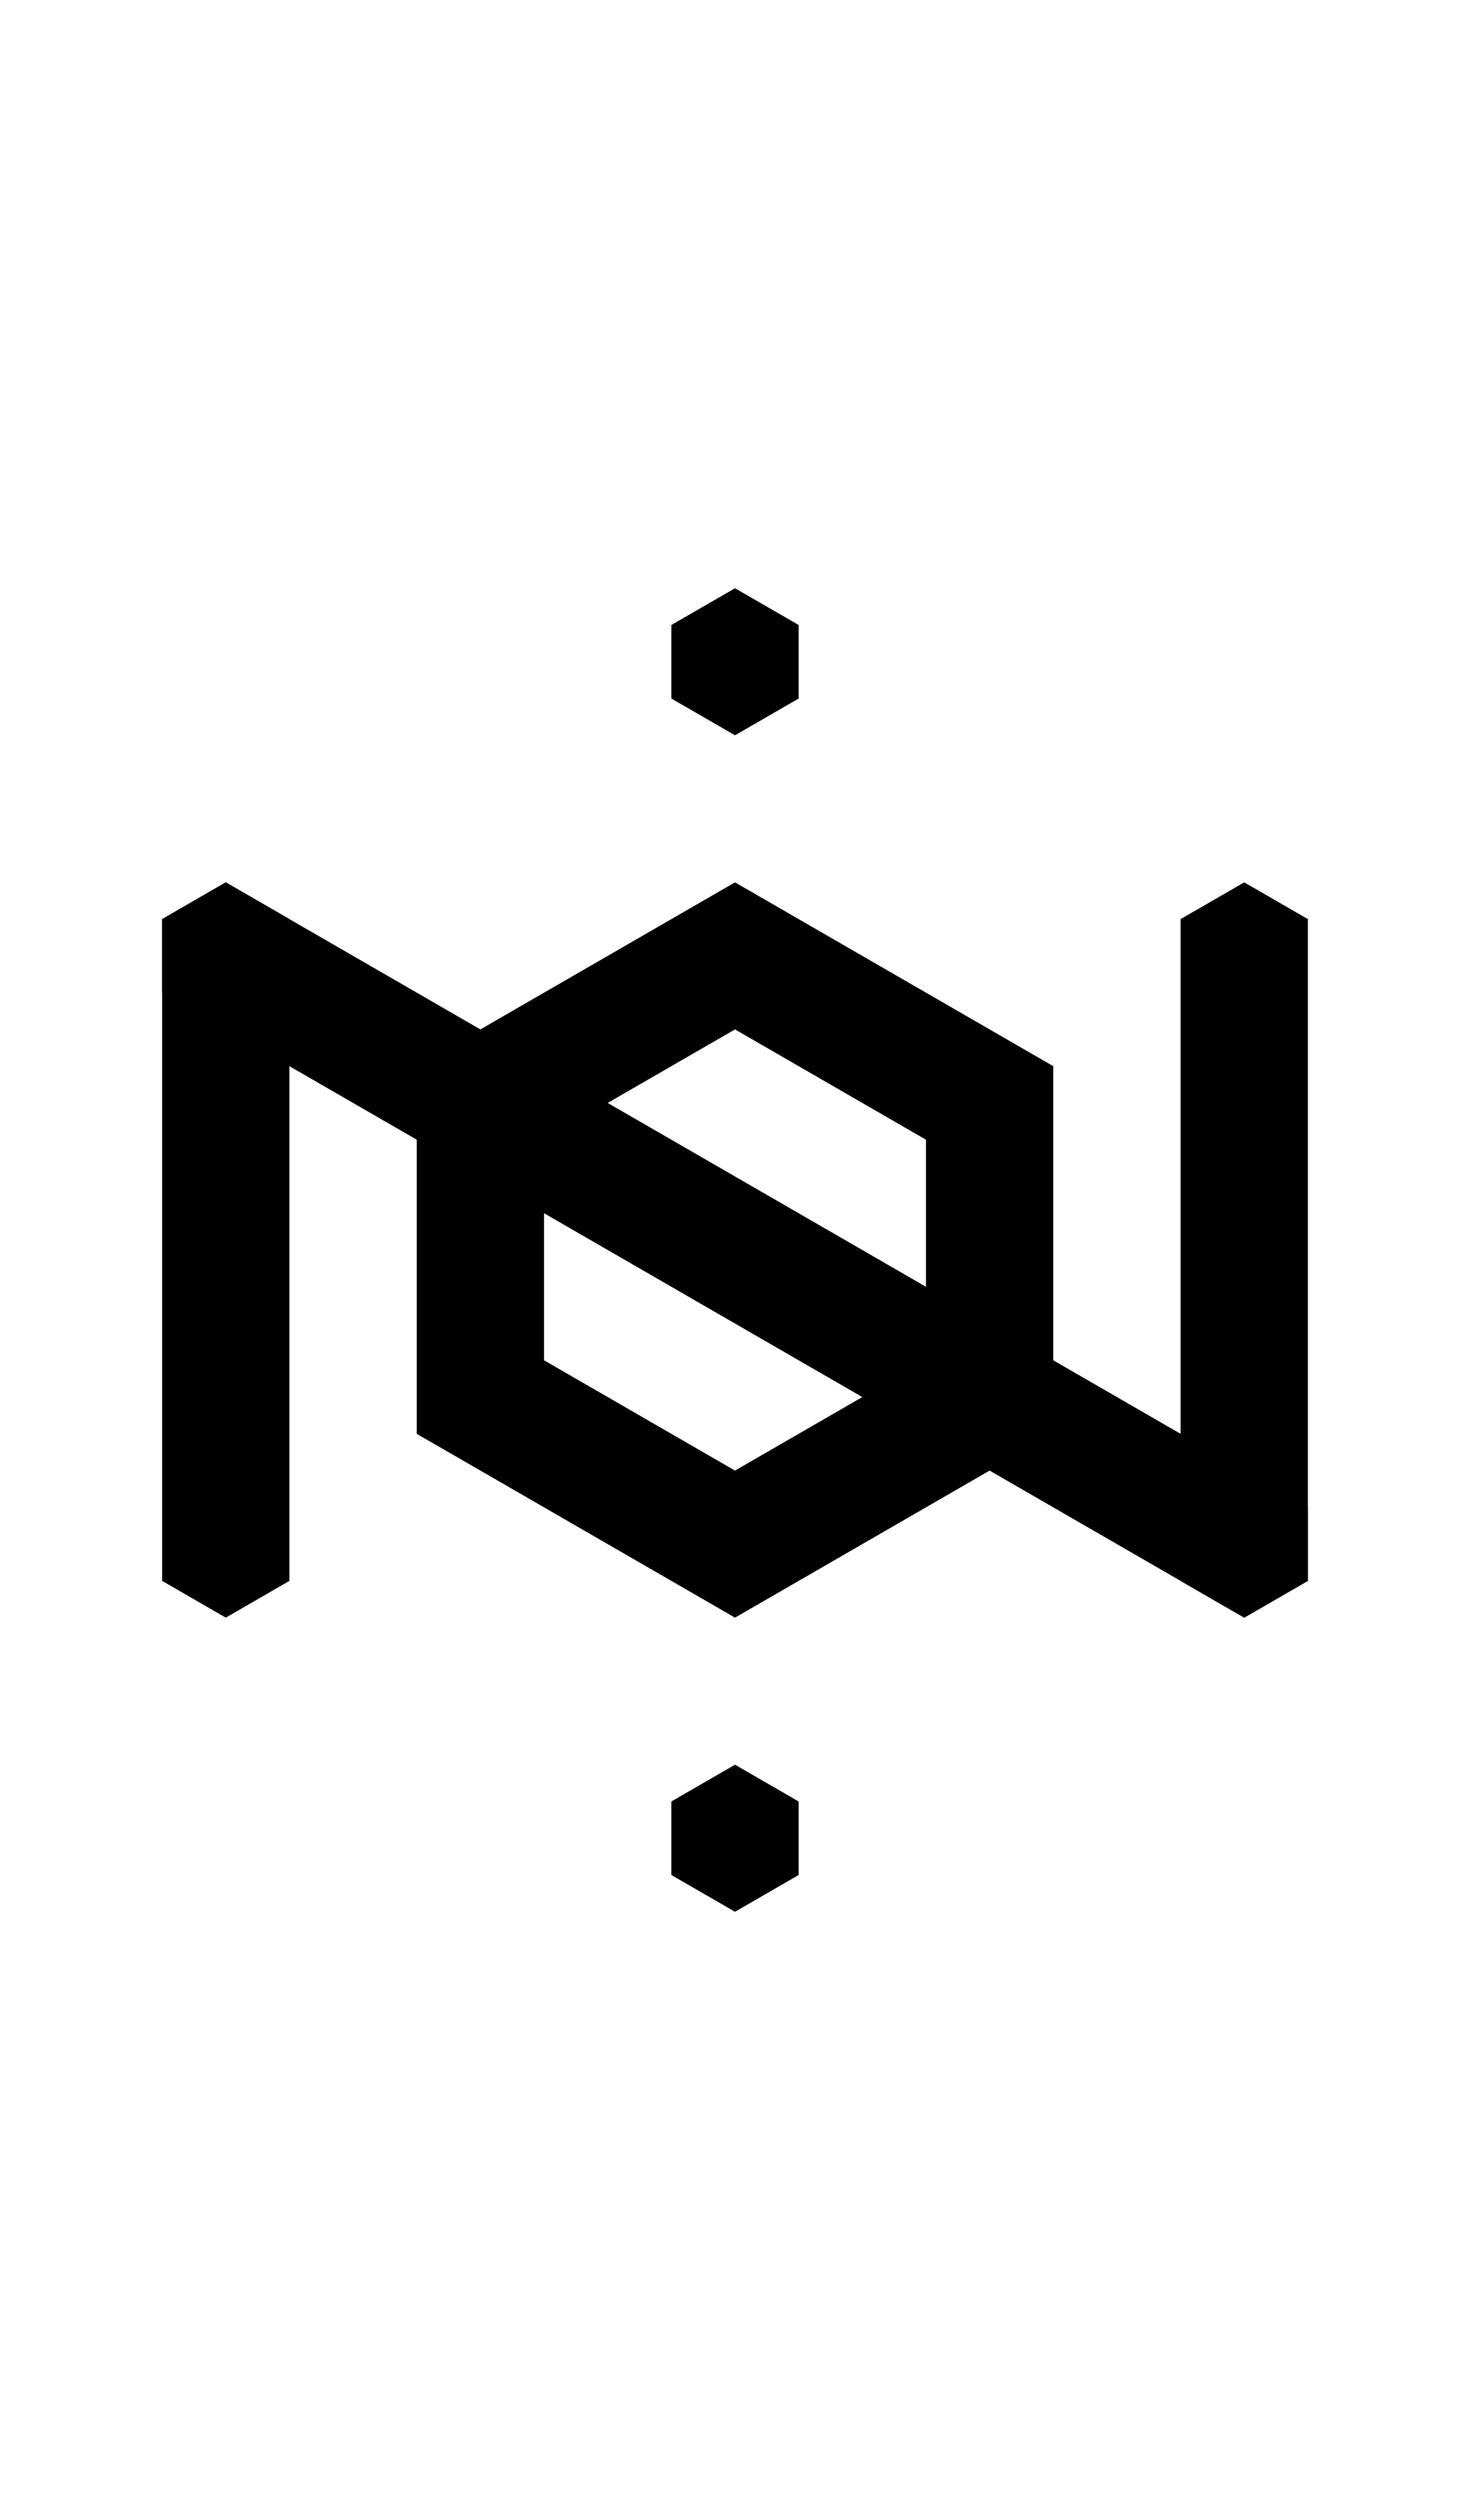 <svg width="500" height="850" xmlns="http://www.w3.org/2000/svg">
    <path d="m76.795 300-21.65 12.5v25L423.204 550l21.65-12.5v-25z" />
    <path d="m250 300-108.254 62.5v125L250 550l108.254-62.5v-125zm0 50 64.951 37.5v75L250 500l-64.951-37.5v-75z" />
    <path d="m250 200 21.65 12.5v25L250 250l-21.65-12.5v-25zm0 400 21.65 12.5v25L250 650l-21.65-12.5v-25z" />
    <path
        d="M 76.795 300 L 55.145 312.5 L 55.145 537.5 L 76.795 550 L 98.445 537.5 L 98.445 312.5 L 76.795 300 z M 423.205 300 L 401.555 312.5 L 401.555 537.5 L 423.205 550 L 444.855 537.5 L 444.855 312.5 L 423.205 300 z " />
</svg>